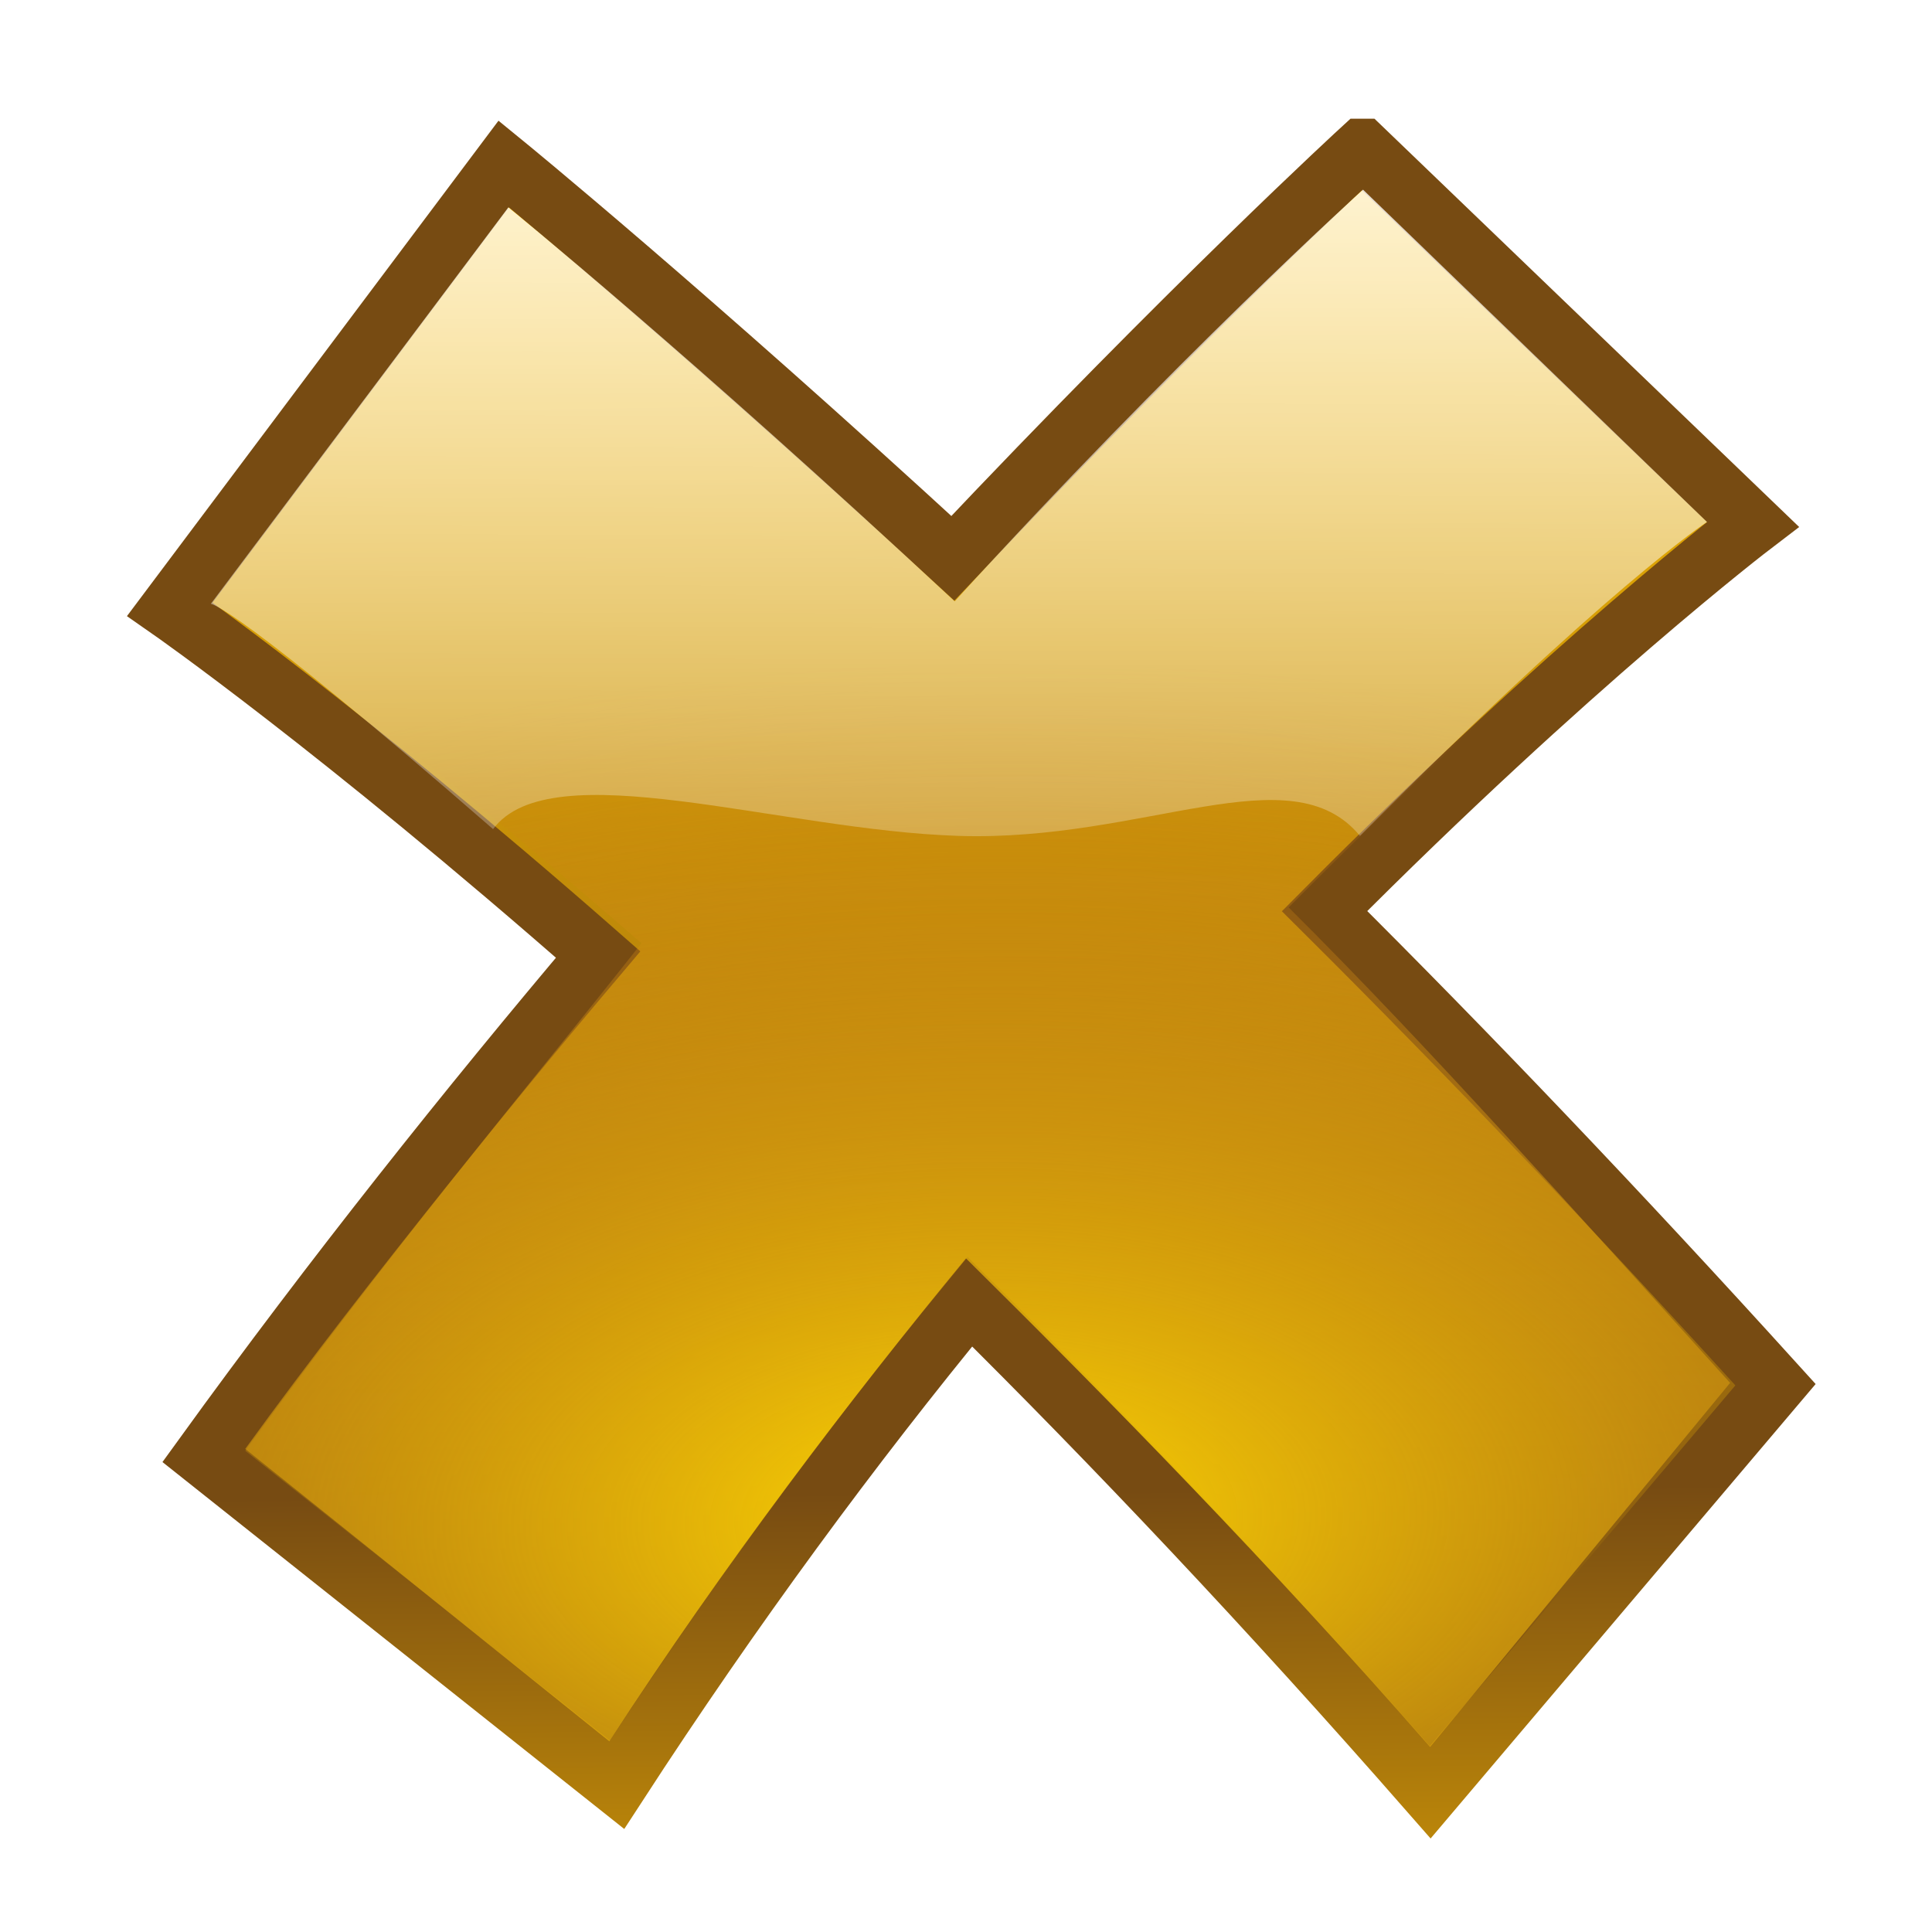 <?xml version="1.0" encoding="UTF-8" standalone="no"?>
<!-- Created with Inkscape (http://www.inkscape.org/) -->

<svg
   xmlns:dc="http://purl.org/dc/elements/1.1/"
   xmlns:cc="http://creativecommons.org/ns#"
   xmlns:rdf="http://www.w3.org/1999/02/22-rdf-syntax-ns#"
   xmlns:svg="http://www.w3.org/2000/svg"
   xmlns="http://www.w3.org/2000/svg"
   xmlns:xlink="http://www.w3.org/1999/xlink"
   xmlns:sodipodi="http://sodipodi.sourceforge.net/DTD/sodipodi-0.dtd"
   xmlns:inkscape="http://www.inkscape.org/namespaces/inkscape"
   width="32"
   height="32"
   id="svg3993"
   sodipodi:version="0.32"
   inkscape:version="0.48.1 r9760"
   sodipodi:docname="x-shiny.svg"
   inkscape:output_extension="org.inkscape.output.svg.inkscape"
   version="1.0"
   inkscape:export-filename="check-green-diffuse-24x24.png"
   inkscape:export-xdpi="3.5311782"
   inkscape:export-ydpi="3.5311782">
  <defs
     id="defs3995">
    <linearGradient
       id="linearGradient3785">
      <stop
         style="stop-color:#ffffff;stop-opacity:1;"
         offset="0"
         id="stop3787" />
      <stop
         style="stop-color:#ffffff;stop-opacity:0"
         offset="1"
         id="stop3789" />
    </linearGradient>
    <linearGradient
       id="undershineGradient">
      <stop
         id="stop3784"
         offset="0"
         style="stop-color:#ffd801;stop-opacity:1;" />
      <stop
         id="stop3786"
         offset="1"
         style="stop-color:#c76e1e;stop-opacity:0;" />
    </linearGradient>
    <linearGradient
       id="linearGradient3841">
      <stop
         id="stop3843"
         offset="0"
         style="stop-color:#ffffff;stop-opacity:0.677;" />
      <stop
         id="stop3845"
         offset="1"
         style="stop-color:#ffffff;stop-opacity:0" />
    </linearGradient>
    <linearGradient
       id="diffuseColorGradient">
      <stop
         style="stop-color:#774b12;stop-opacity:1;"
         offset="0"
         id="stop3761" />
      <stop
         style="stop-color:#ffc101;stop-opacity:1;"
         offset="1"
         id="stop3763" />
    </linearGradient>
    <linearGradient
       inkscape:collect="always"
       xlink:href="#diffuseColorGradient"
       id="linearGradient3037"
       gradientUnits="userSpaceOnUse"
       gradientTransform="matrix(0.055,0,0,0.053,-0.065,588.946)"
       x1="216.628"
       y1="558.419"
       x2="208.646"
       y2="20.491" />
    <linearGradient
       inkscape:collect="always"
       xlink:href="#linearGradient3841"
       id="linearGradient3847"
       x1="18.742"
       y1="0.781"
       x2="17.375"
       y2="10.344"
       gradientUnits="userSpaceOnUse"
       gradientTransform="translate(-0.53,589.591)" />
    <radialGradient
       inkscape:collect="always"
       xlink:href="#undershineGradient"
       id="radialGradient3851"
       cx="16.226"
       cy="612.322"
       fx="16.226"
       fy="612.322"
       r="13.297"
       gradientTransform="matrix(1.975,-0.037,0.02,1.067,-28.17,-39.582)"
       gradientUnits="userSpaceOnUse" />
    <linearGradient
       inkscape:collect="always"
       xlink:href="#linearGradient3841"
       id="linearGradient3867"
       x1="12.938"
       y1="615.906"
       x2="19.062"
       y2="589.094"
       gradientUnits="userSpaceOnUse"
       gradientTransform="translate(-0.53,1.591)" />
    <filter
       inkscape:collect="always"
       id="filter3775">
      <feGaussianBlur
         inkscape:collect="always"
         stdDeviation="0.942"
         id="feGaussianBlur3777" />
    </filter>
    <linearGradient
       inkscape:collect="always"
       xlink:href="#linearGradient3841"
       id="linearGradient3779"
       x1="12.132"
       y1="619.881"
       x2="18.404"
       y2="591.42"
       gradientUnits="userSpaceOnUse" />
    <linearGradient
       inkscape:collect="always"
       xlink:href="#diffuseColorGradient"
       id="linearGradient3795"
       x1="7.263"
       y1="612.795"
       x2="7.368"
       y2="624.493"
       gradientUnits="userSpaceOnUse" />
    <linearGradient
       inkscape:collect="always"
       xlink:href="#linearGradient3785"
       id="linearGradient3805"
       x1="15.667"
       y1="588.091"
       x2="16.053"
       y2="601.791"
       gradientUnits="userSpaceOnUse" />
    <linearGradient
       inkscape:collect="always"
       xlink:href="#linearGradient3785"
       id="linearGradient3815"
       x1="16.308"
       y1="587.501"
       x2="16.252"
       y2="606.858"
       gradientUnits="userSpaceOnUse" />
  </defs>
  <sodipodi:namedview
     id="base"
     pagecolor="#ffffff"
     bordercolor="#666666"
     borderopacity="1.0"
     gridtolerance="10000"
     guidetolerance="10"
     objecttolerance="10"
     inkscape:pageopacity="0.0"
     inkscape:pageshadow="2"
     inkscape:zoom="7.9999996"
     inkscape:cx="-17.633984"
     inkscape:cy="21.902397"
     inkscape:document-units="px"
     inkscape:current-layer="layer1"
     showgrid="false"
     inkscape:window-width="1870"
     inkscape:window-height="1056"
     inkscape:window-x="50"
     inkscape:window-y="24"
     inkscape:window-maximized="1" />
  <g
     inkscape:label="Layer 1"
     inkscape:groupmode="layer"
     id="layer1"
     transform="translate(0,-588)">
    <path
       inkscape:connector-curvature="0"
       id="path3005"
       d="m 22.563,590.466 c 0,0 -2.82,2.585 -6.781,6.781 -4.46,-4.101 -7.438,-6.531 -7.438,-6.531 l -5.531,7.375 c 0,0 2.803,1.953 7.094,5.719 -2.138,2.528 -4.369,5.324 -6.531,8.312 l 6.844,5.438 c 1.913,-2.945 3.891,-5.626 5.844,-8 2.378,2.353 4.944,5.063 7.625,8.125 l 5.719,-6.75 c -2.597,-2.866 -5.102,-5.49 -7.469,-7.844 4.077,-4.106 7.094,-6.406 7.094,-6.406 l -6.469,-6.219 z"
       style="fill:#000000;fill-opacity:1;stroke:none;filter:url(#filter3775)" />
    <path
       style="fill:url(#linearGradient3037);fill-opacity:1;stroke:url(#linearGradient3795);stroke-width:1;stroke-linecap:butt;stroke-linejoin:miter;stroke-miterlimit:4;stroke-opacity:1;stroke-dasharray:none"
       d="m 22.563,590.466 c 0,0 -2.82,2.585 -6.781,6.781 -4.46,-4.101 -7.438,-6.531 -7.438,-6.531 l -5.531,7.375 c 0,0 2.803,1.953 7.094,5.719 -2.138,2.528 -4.369,5.324 -6.531,8.312 l 6.844,5.438 c 1.913,-2.945 3.891,-5.626 5.844,-8 2.378,2.353 4.944,5.063 7.625,8.125 l 5.719,-6.75 c -2.597,-2.866 -5.102,-5.49 -7.469,-7.844 4.077,-4.106 7.094,-6.406 7.094,-6.406 l -6.469,-6.219 z"
       id="path3800"
       inkscape:connector-curvature="0" />
    <path
       inkscape:connector-curvature="0"
       id="path3849"
       d="m 22.532,591.185 c 0,0 -3.101,2.71 -6.719,6.688 -4.397,-4.101 -7.438,-6.438 -7.438,-6.438 l -4.906,6.5 c 0,0 2.865,1.953 7.156,5.688 -2.044,2.59 -4.4,5.387 -6.563,8.375 l 6.031,4.844 c 1.913,-2.945 3.953,-5.626 5.906,-8 2.378,2.353 5.007,5.031 7.688,8.094 l 4.969,-6.031 c -2.597,-2.866 -4.946,-5.521 -7.312,-7.875 4.077,-4.106 6.906,-6.406 6.906,-6.406 z"
       style="fill:url(#radialGradient3851);fill-opacity:1;stroke:none;stroke-width:0.75;stroke-miterlimit:4;stroke-dasharray:none;"
       sodipodi:nodetypes="ccccccccccccc" />
    <path
       sodipodi:nodetypes="cccccsccc"
       style="fill:url(#linearGradient3815);fill-opacity:1;stroke:none"
       d="m 22.576,591.141 c 0,0 -3.146,2.843 -6.763,6.82 -4.397,-4.101 -7.393,-6.526 -7.393,-6.526 l -4.928,6.566 c 0,0 0.384,-0.003 4.675,3.732 0.953,-1.291 4.751,0.018 7.708,0.112 3.086,0.099 5.508,-1.385 6.65,-2e-4 4.077,-4.106 5.748,-5.2 5.748,-5.2 z"
       id="path3807"
       inkscape:connector-curvature="0" />
  </g>
</svg>
